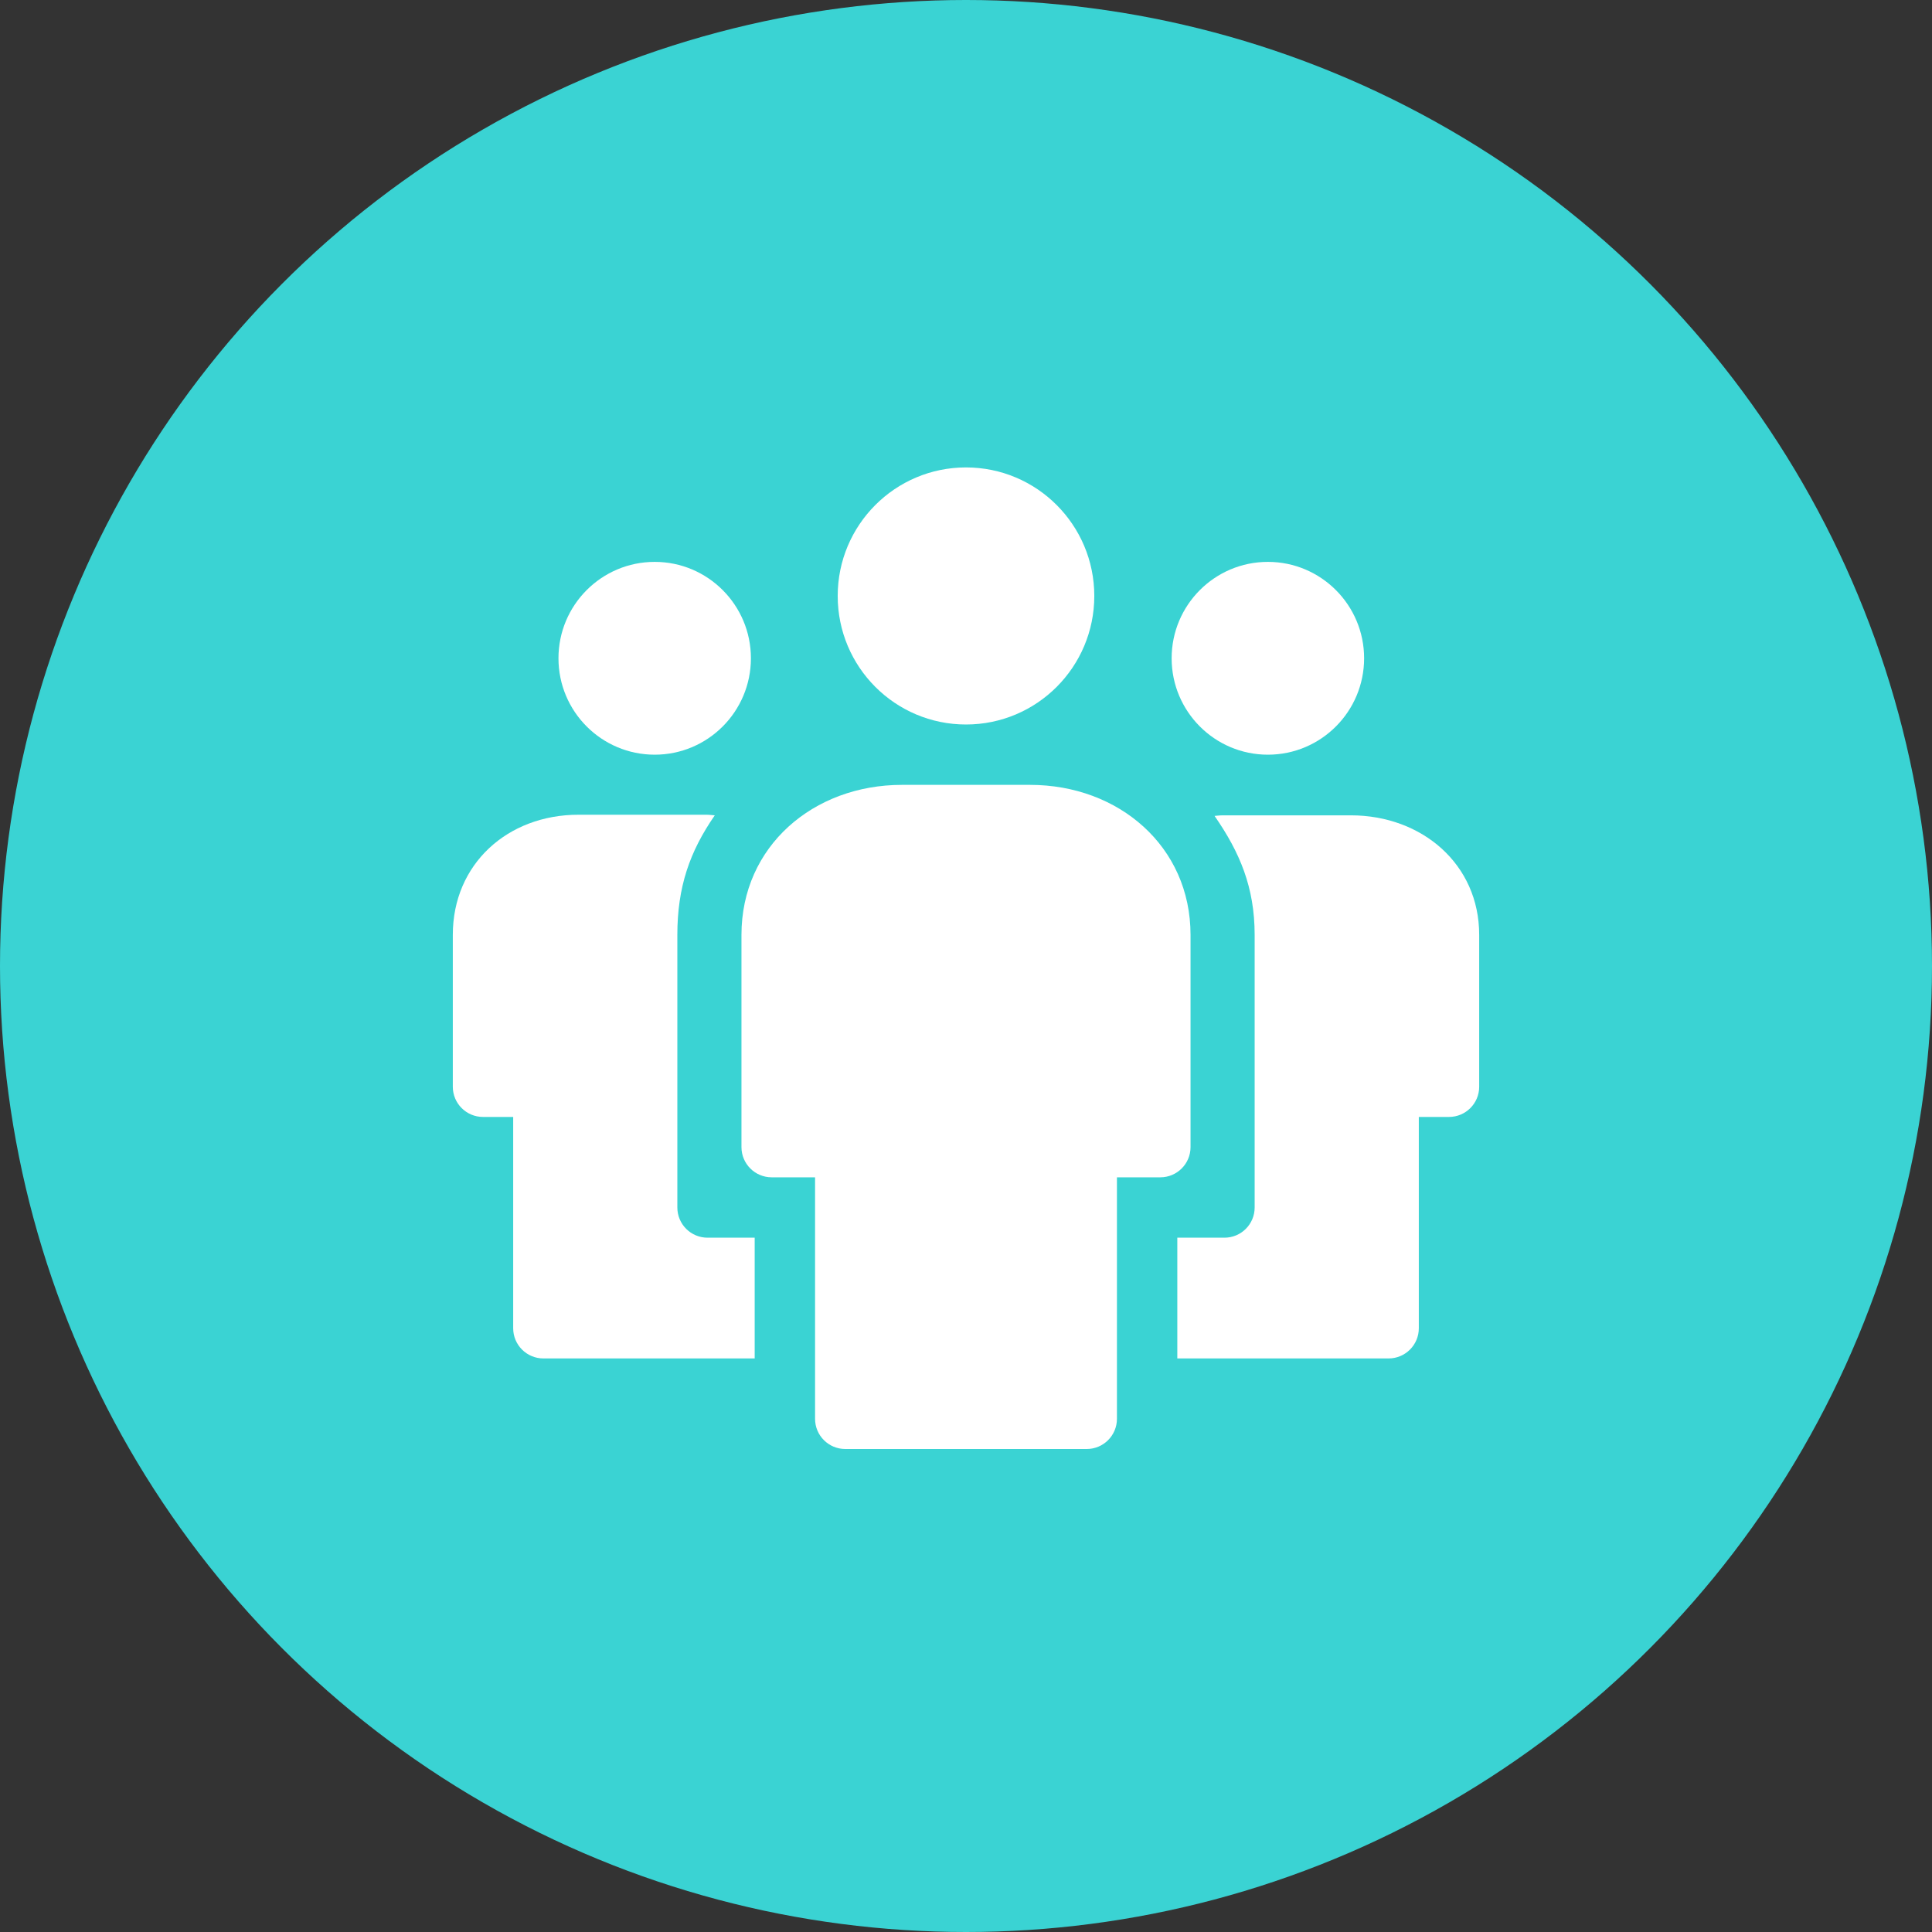 <svg width="64" height="64" viewBox="0 0 64 64" fill="none" xmlns="http://www.w3.org/2000/svg">
<rect x="0" y="0" width="64" height="64" fill="#333333" stroke="none"/>
<circle cx="32" cy="32" r="32" fill="#3AD3D3"/>
<path d="M36.25 19.742C36.25 22.094 34.347 24 32 24C29.653 24 27.75 22.094 27.75 19.742C27.75 17.39 29.653 15.484 32 15.484C34.347 15.484 36.25 17.39 36.25 19.742Z" fill="white"/>
<path d="M24.875 21.806C24.875 23.57 23.448 25 21.688 25C19.927 25 18.5 23.57 18.5 21.806C18.5 20.043 19.927 18.613 21.688 18.613C23.448 18.613 24.875 20.043 24.875 21.806Z" fill="white"/>
<path d="M22.438 30.968L22.438 40C22.438 40.552 22.885 41 23.438 41L25 41L25 45L18 45C17.448 45 17 44.552 17 44L17 37L16 37C15.448 37 15 36.552 15 36L15 30.968C15 28.619 16.819 26.989 19.163 26.989H23.413C23.468 26.989 23.523 26.995 23.578 27C23.611 27.003 23.645 27.006 23.678 27.009C22.843 28.214 22.438 29.393 22.438 30.968Z" fill="white"/>
<path d="M42 25C43.76 25 45.188 23.57 45.188 21.806C45.188 20.043 43.76 18.613 42 18.613C40.24 18.613 38.812 20.043 38.812 21.806C38.812 23.57 40.24 25 42 25Z" fill="white"/>
<path d="M41.562 30.968L41.562 40C41.562 40.552 41.115 41 40.562 41L39 41L39 45L46 45C46.552 45 47 44.552 47 44L47 37L48 37C48.552 37 49 36.552 49 36L49 30.968C49 28.619 47.094 27.009 44.75 27.009H40.5C40.445 27.009 40.39 27.014 40.335 27.019C40.301 27.022 40.268 27.026 40.234 27.028C41.069 28.233 41.562 29.393 41.562 30.968Z" fill="white"/>
<path d="M34.125 26H29.875C26.946 26 24.562 28.033 24.562 30.968L24.562 38C24.562 38.552 25.01 39 25.562 39L27 39L27 47C27 47.552 27.448 48 28 48L36 48C36.552 48 37 47.552 37 47L37 39L38.438 39C38.99 39 39.438 38.552 39.438 38L39.438 30.968C39.438 28.033 37.054 26 34.125 26Z" fill="white"/>
</svg>

